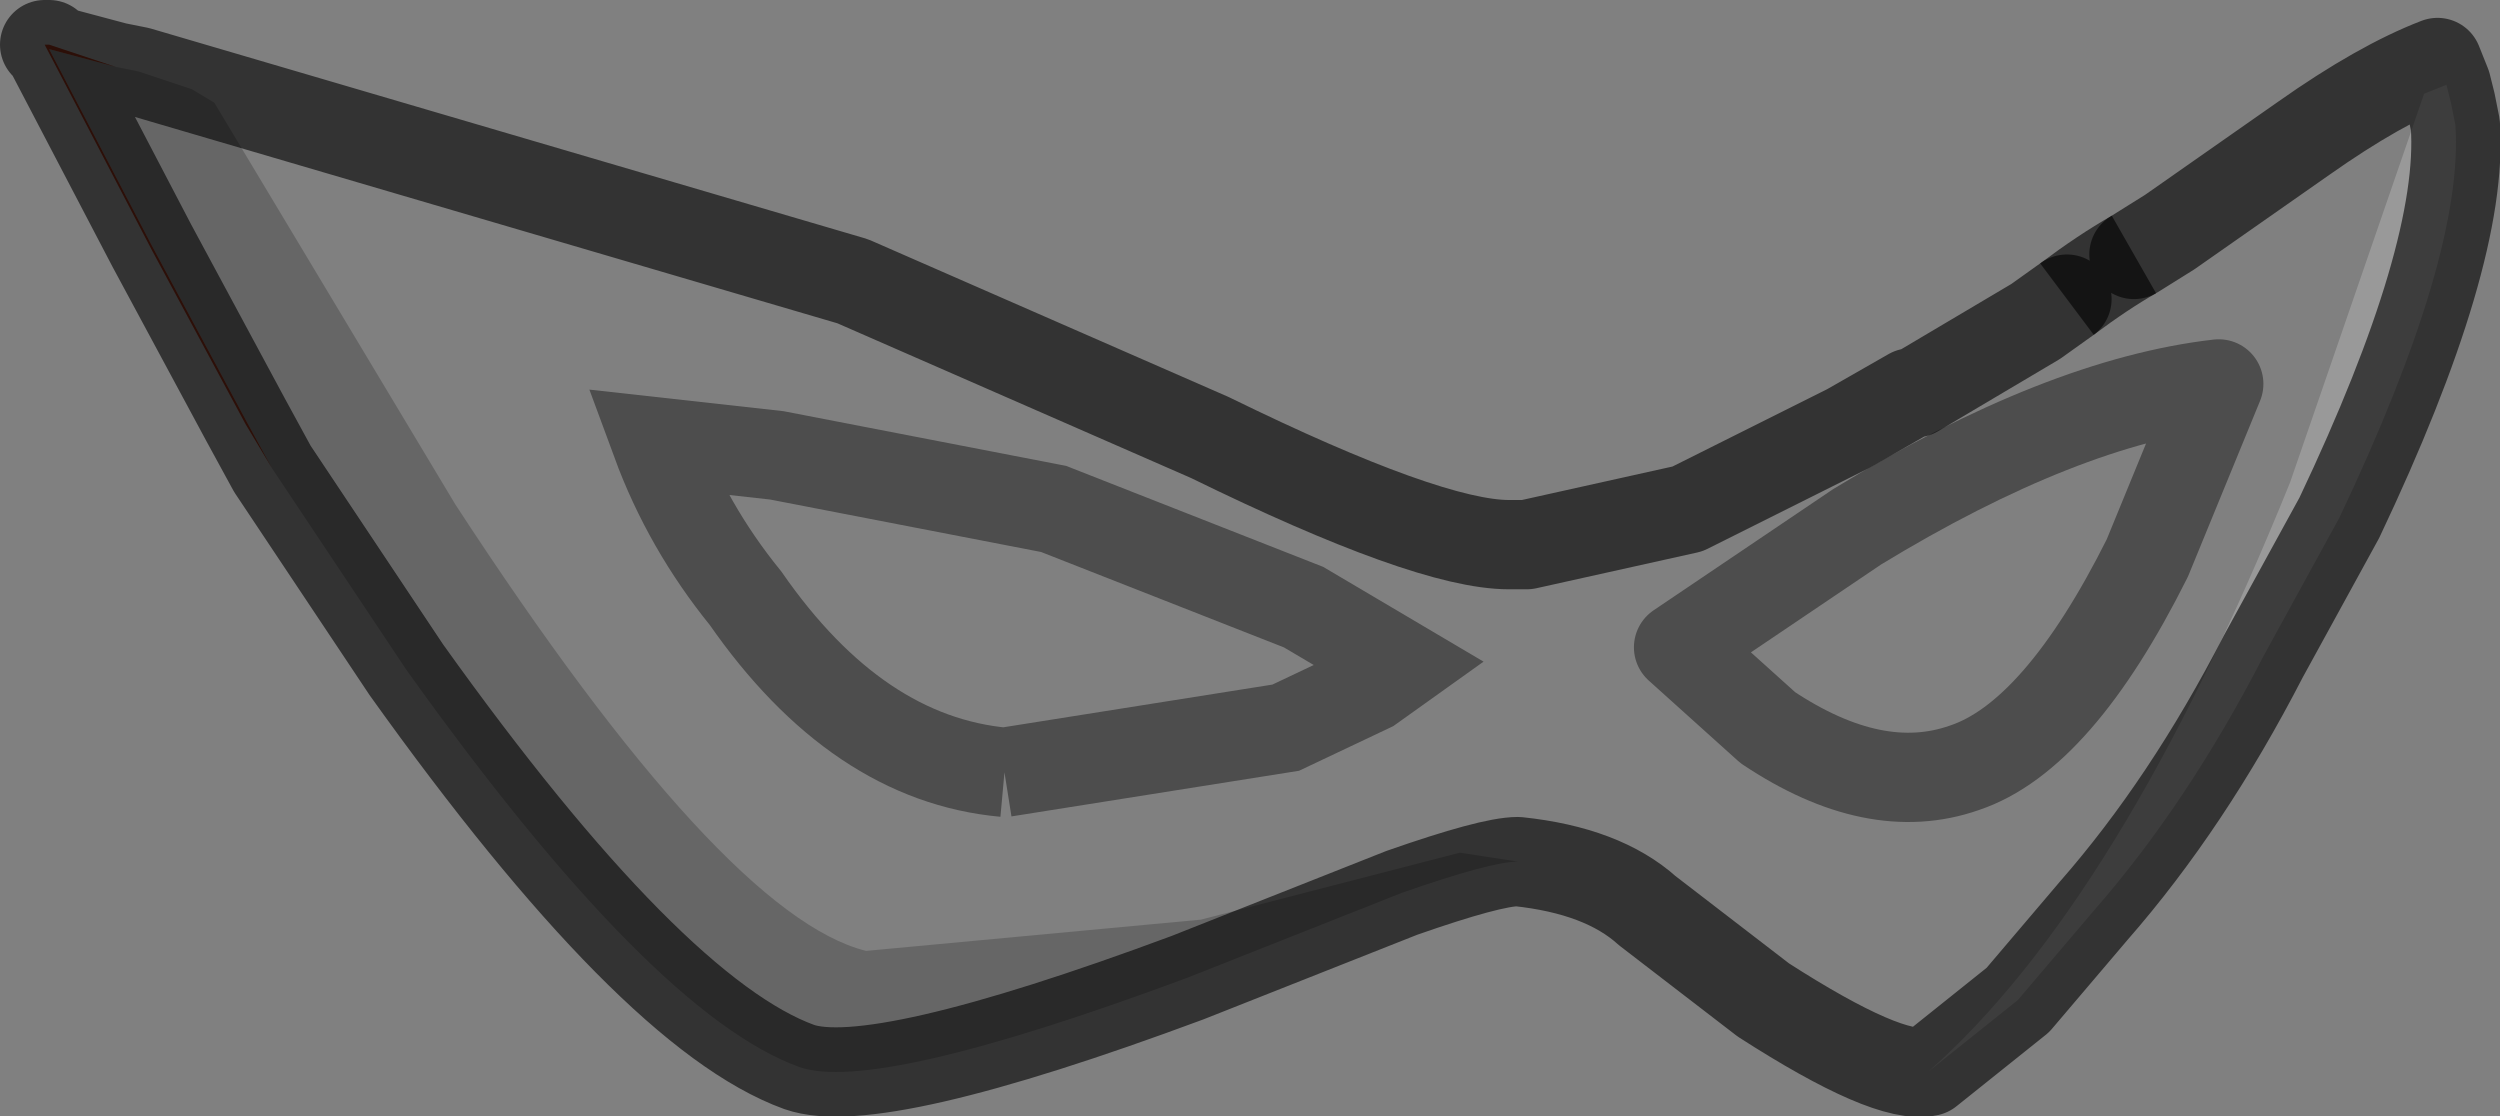 <?xml version="1.0" encoding="UTF-8" standalone="no"?>
<svg xmlns:xlink="http://www.w3.org/1999/xlink" height="12.5px" width="28.0px" xmlns="http://www.w3.org/2000/svg">
  <rect width="100%" height="100%" fill="#808080" stroke="none"/>
  <g transform="matrix(1.0, 0.0, 0.0, 1.0, 0.5, 0.5)">
    <path d="M26.9 0.45 L26.65 0.55 25.15 4.9 Q23.25 9.6 21.1 11.5 20.65 11.6 19.25 10.7 L17.95 9.7 Q17.45 9.25 16.5 9.15 L15.85 9.05 12.95 9.8 9.2 10.15 Q7.6 9.75 4.6 5.15 L1.9 0.65 1.65 0.5 1.05 0.3 9.05 2.65 13.05 4.4 Q15.5 5.6 16.4 5.6 L16.6 5.6 18.4 5.2 20.0 4.4 20.2 4.3 20.9 3.9 20.95 3.9 22.3 3.1 22.65 2.85 Q23.05 2.55 23.4 2.35 L23.8 2.1 25.3 1.05 Q26.15 0.45 26.8 0.2 L26.9 0.45 M24.35 3.8 Q22.6 4.0 20.3 5.4 L18.3 6.75 19.3 7.65 Q20.5 8.45 21.5 8.1 22.55 7.75 23.55 5.75 L24.35 3.8 M10.75 8.15 L13.9 7.65 14.85 7.2 15.2 6.95 14.1 6.3 11.3 5.2 8.2 4.6 6.85 4.45 Q7.2 5.4 7.85 6.2 9.1 8.0 10.75 8.15" fill="#ffffff" fill-opacity="0.0" fill-rule="evenodd" stroke="none"/>
    <path d="M1.05 0.3 L1.65 0.5 1.9 0.65 4.6 5.15 Q7.6 9.75 9.2 10.15 L12.95 9.8 15.85 9.05 16.5 9.15 Q16.2 9.15 15.2 9.5 L12.8 10.45 Q9.3 11.75 8.45 11.45 6.8 10.85 4.05 7.0 L3.75 6.55 2.55 4.75 2.25 4.2 1.2 2.25 0.05 0.05 0.8 0.25 1.05 0.3" fill="#000000" fill-opacity="0.2" fill-rule="evenodd" stroke="none"/>
    <path d="M0.05 0.0 L0.8 0.25 0.05 0.05 0.05 0.0 0.05 0.05 1.2 2.25 2.25 4.2 2.55 4.75 2.25 4.25 1.2 2.3 0.0 0.0 0.05 0.0" fill="#6f2513" fill-rule="evenodd" stroke="none"/>
    <path d="M21.1 11.5 Q23.25 9.6 25.15 4.9 L26.65 0.55 26.9 0.45 26.95 0.65 27.0 0.9 Q27.1 2.35 25.7 5.3 L24.85 6.85 Q24.0 8.5 22.95 9.7 L22.1 10.7 21.1 11.5" fill="#ffffff" fill-opacity="0.2" fill-rule="evenodd" stroke="none"/>
    <path d="M21.1 11.5 L22.1 10.7 22.95 9.7 Q24.0 8.5 24.85 6.85 L25.7 5.3 Q27.1 2.35 27.0 0.9 L26.95 0.65 26.9 0.45 26.8 0.2 Q26.15 0.45 25.3 1.05 L23.8 2.1 23.4 2.35 M22.65 2.85 L22.3 3.1 20.95 3.9 20.9 3.9 20.2 4.3 20.0 4.4 18.4 5.2 16.6 5.6 16.4 5.6 Q15.5 5.6 13.05 4.4 L9.05 2.65 1.05 0.3 0.8 0.25 0.05 0.05 1.2 2.25 2.25 4.2 2.55 4.75 3.75 6.55 4.05 7.0 Q6.8 10.85 8.45 11.45 9.3 11.75 12.8 10.45 L15.2 9.5 Q16.2 9.15 16.5 9.15 17.45 9.25 17.95 9.7 L19.25 10.7 Q20.65 11.6 21.1 11.5 M0.0 0.0 L0.05 0.0 0.05 0.05" fill="none" stroke="#000000" stroke-linecap="round" stroke-linejoin="round" stroke-opacity="0.6" stroke-width="1.0"/>
    <path d="M24.35 3.8 L23.55 5.75 Q22.55 7.75 21.5 8.1 20.5 8.45 19.3 7.65 L18.3 6.75 20.3 5.4 Q22.6 4.0 24.35 3.8" fill="none" stroke="#000000" stroke-linecap="round" stroke-linejoin="round" stroke-opacity="0.4" stroke-width="1.0"/>
    <path d="M23.4 2.35 Q23.05 2.55 22.65 2.85" fill="none" stroke="#000000" stroke-linecap="butt" stroke-linejoin="miter-clip" stroke-miterlimit="10.0" stroke-opacity="0.6" stroke-width="1.0"/>
    <path d="M10.75 8.15 Q9.1 8.0 7.85 6.2 7.2 5.4 6.85 4.45 L8.2 4.6 11.3 5.2 14.1 6.3 15.2 6.95 14.85 7.2 13.9 7.65 10.75 8.15" fill="none" stroke="#000000" stroke-linecap="butt" stroke-linejoin="miter-clip" stroke-miterlimit="10.0" stroke-opacity="0.4" stroke-width="1.0"/>
  </g>
</svg>
